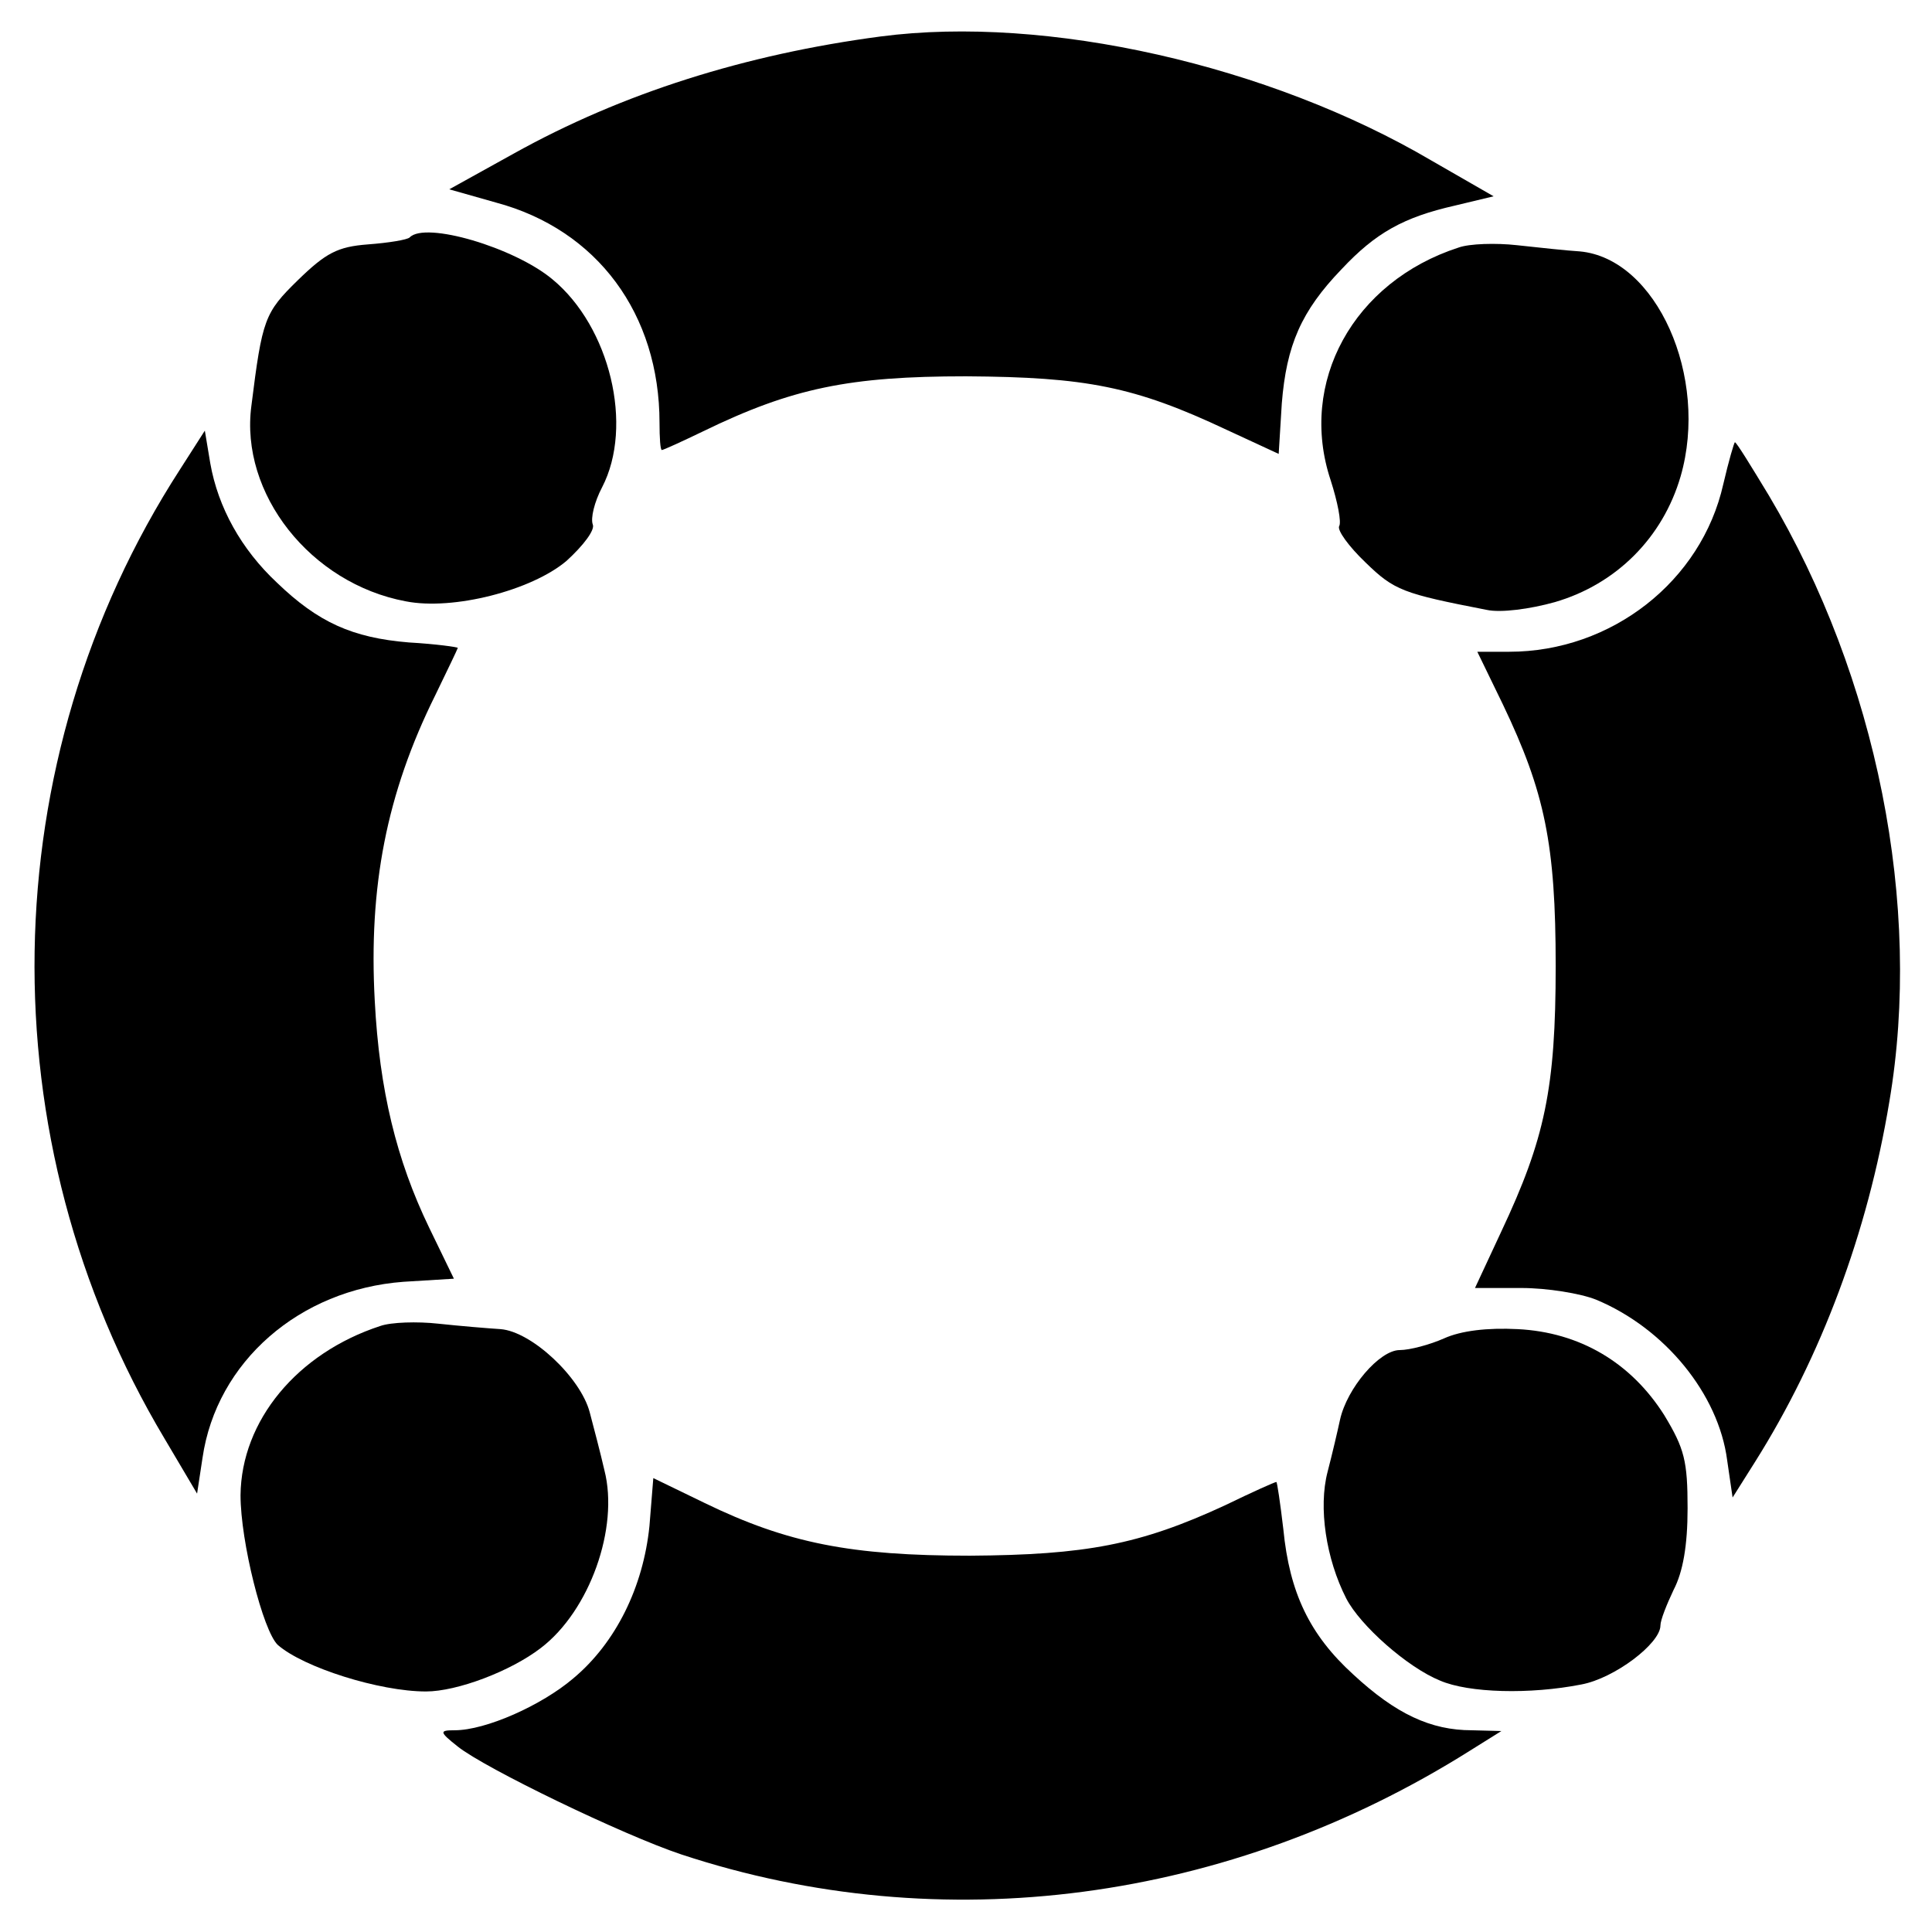 <?xml version="1.0" standalone="no"?>
<!DOCTYPE svg PUBLIC "-//W3C//DTD SVG 20010904//EN"
 "http://www.w3.org/TR/2001/REC-SVG-20010904/DTD/svg10.dtd">
<svg version="1.0" xmlns="http://www.w3.org/2000/svg"
 width="249pt" height="249pt" viewBox="0 0 249 249"
 preserveAspectRatio="xMidYMid meet">
<g transform="translate(0,249) scale(0.1,-0.1)"
fill="#000000" stroke="none">
<path d="M1135 2443 c-174 -23 -333 -73 -473 -151 l-83 -46 60 -17 c131 -35
211 -144 211 -284 0 -19 1 -35 3 -35 2 0 26 11 53 24 115 56 189 71 339 71
155 -1 217 -13 336 -69 l67 -31 4 65 c6 75 25 119 77 173 44 47 80 67 146 82
l50 12 -80 46 c-209 123 -496 188 -710 160z"/>
<path d="M528 2184 c-3 -3 -27 -7 -54 -9 -39 -3 -54 -11 -90 -46 -43 -42 -46
-50 -60 -162 -15 -113 76 -229 199 -252 61 -12 162 14 207 52 22 20 37 40 34
47 -3 8 2 29 12 48 41 79 10 207 -64 268 -49 41 -164 75 -184 54z"/>
<path d="M1880 2171 c-136 -44 -207 -174 -165 -300 9 -28 14 -54 11 -59 -3 -5
12 -26 34 -47 37 -36 48 -40 156 -61 18 -4 56 1 88 10 79 23 139 83 162 162
37 128 -31 281 -130 290 -17 1 -53 5 -81 8 -27 3 -61 2 -75 -3z"/>
<path d="M232 1885 c-243 -376 -250 -864 -20 -1249 l42 -71 7 46 c18 124 125
217 259 227 l65 4 -32 66 c-42 87 -64 177 -70 292 -8 147 15 267 78 394 16 33
29 60 29 61 0 1 -28 5 -63 7 -73 6 -117 26 -170 77 -46 43 -76 97 -86 154 l-7
42 -32 -50z"/>
<path d="M2221 1866 c-28 -125 -144 -216 -276 -216 l-41 0 33 -68 c54 -113 68
-180 68 -337 0 -158 -14 -223 -70 -342 l-34 -73 60 0 c33 0 76 -7 96 -15 89
-37 158 -122 169 -207 l7 -48 29 46 c85 135 145 295 173 464 43 253 -16 547
-155 781 -23 38 -42 69 -44 69 -1 0 -8 -24 -15 -54z"/>
<path d="M490 781 c-107 -35 -179 -122 -180 -218 0 -60 29 -175 48 -193 33
-29 131 -60 191 -60 40 0 109 26 148 56 63 48 101 155 82 229 -5 22 -14 56
-19 75 -12 45 -75 104 -115 107 -16 1 -52 4 -80 7 -27 3 -61 2 -75 -3z"/>
<path d="M1861 765 c-18 -8 -44 -15 -57 -15 -26 0 -68 -49 -77 -90 -3 -14 -10
-44 -16 -67 -12 -46 -2 -112 24 -163 18 -35 79 -89 121 -106 37 -16 116 -18
182 -5 43 8 102 53 102 76 0 7 8 27 17 46 12 23 18 57 18 105 0 61 -4 77 -30
120 -43 68 -109 107 -189 111 -39 2 -73 -2 -95 -12z"/>
<path d="M837 523 c-8 -78 -43 -150 -98 -196 -41 -35 -113 -67 -153 -67 -20 0
-20 -2 4 -21 35 -28 213 -114 288 -139 336 -111 706 -62 1017 134 l40 25 -38
1 c-53 0 -98 21 -153 72 -56 51 -82 105 -90 187 -4 34 -8 61 -9 61 -2 0 -31
-13 -66 -30 -110 -51 -180 -64 -329 -65 -153 0 -235 16 -342 68 l-66 32 -5
-62z"/>
</g>
</svg>

